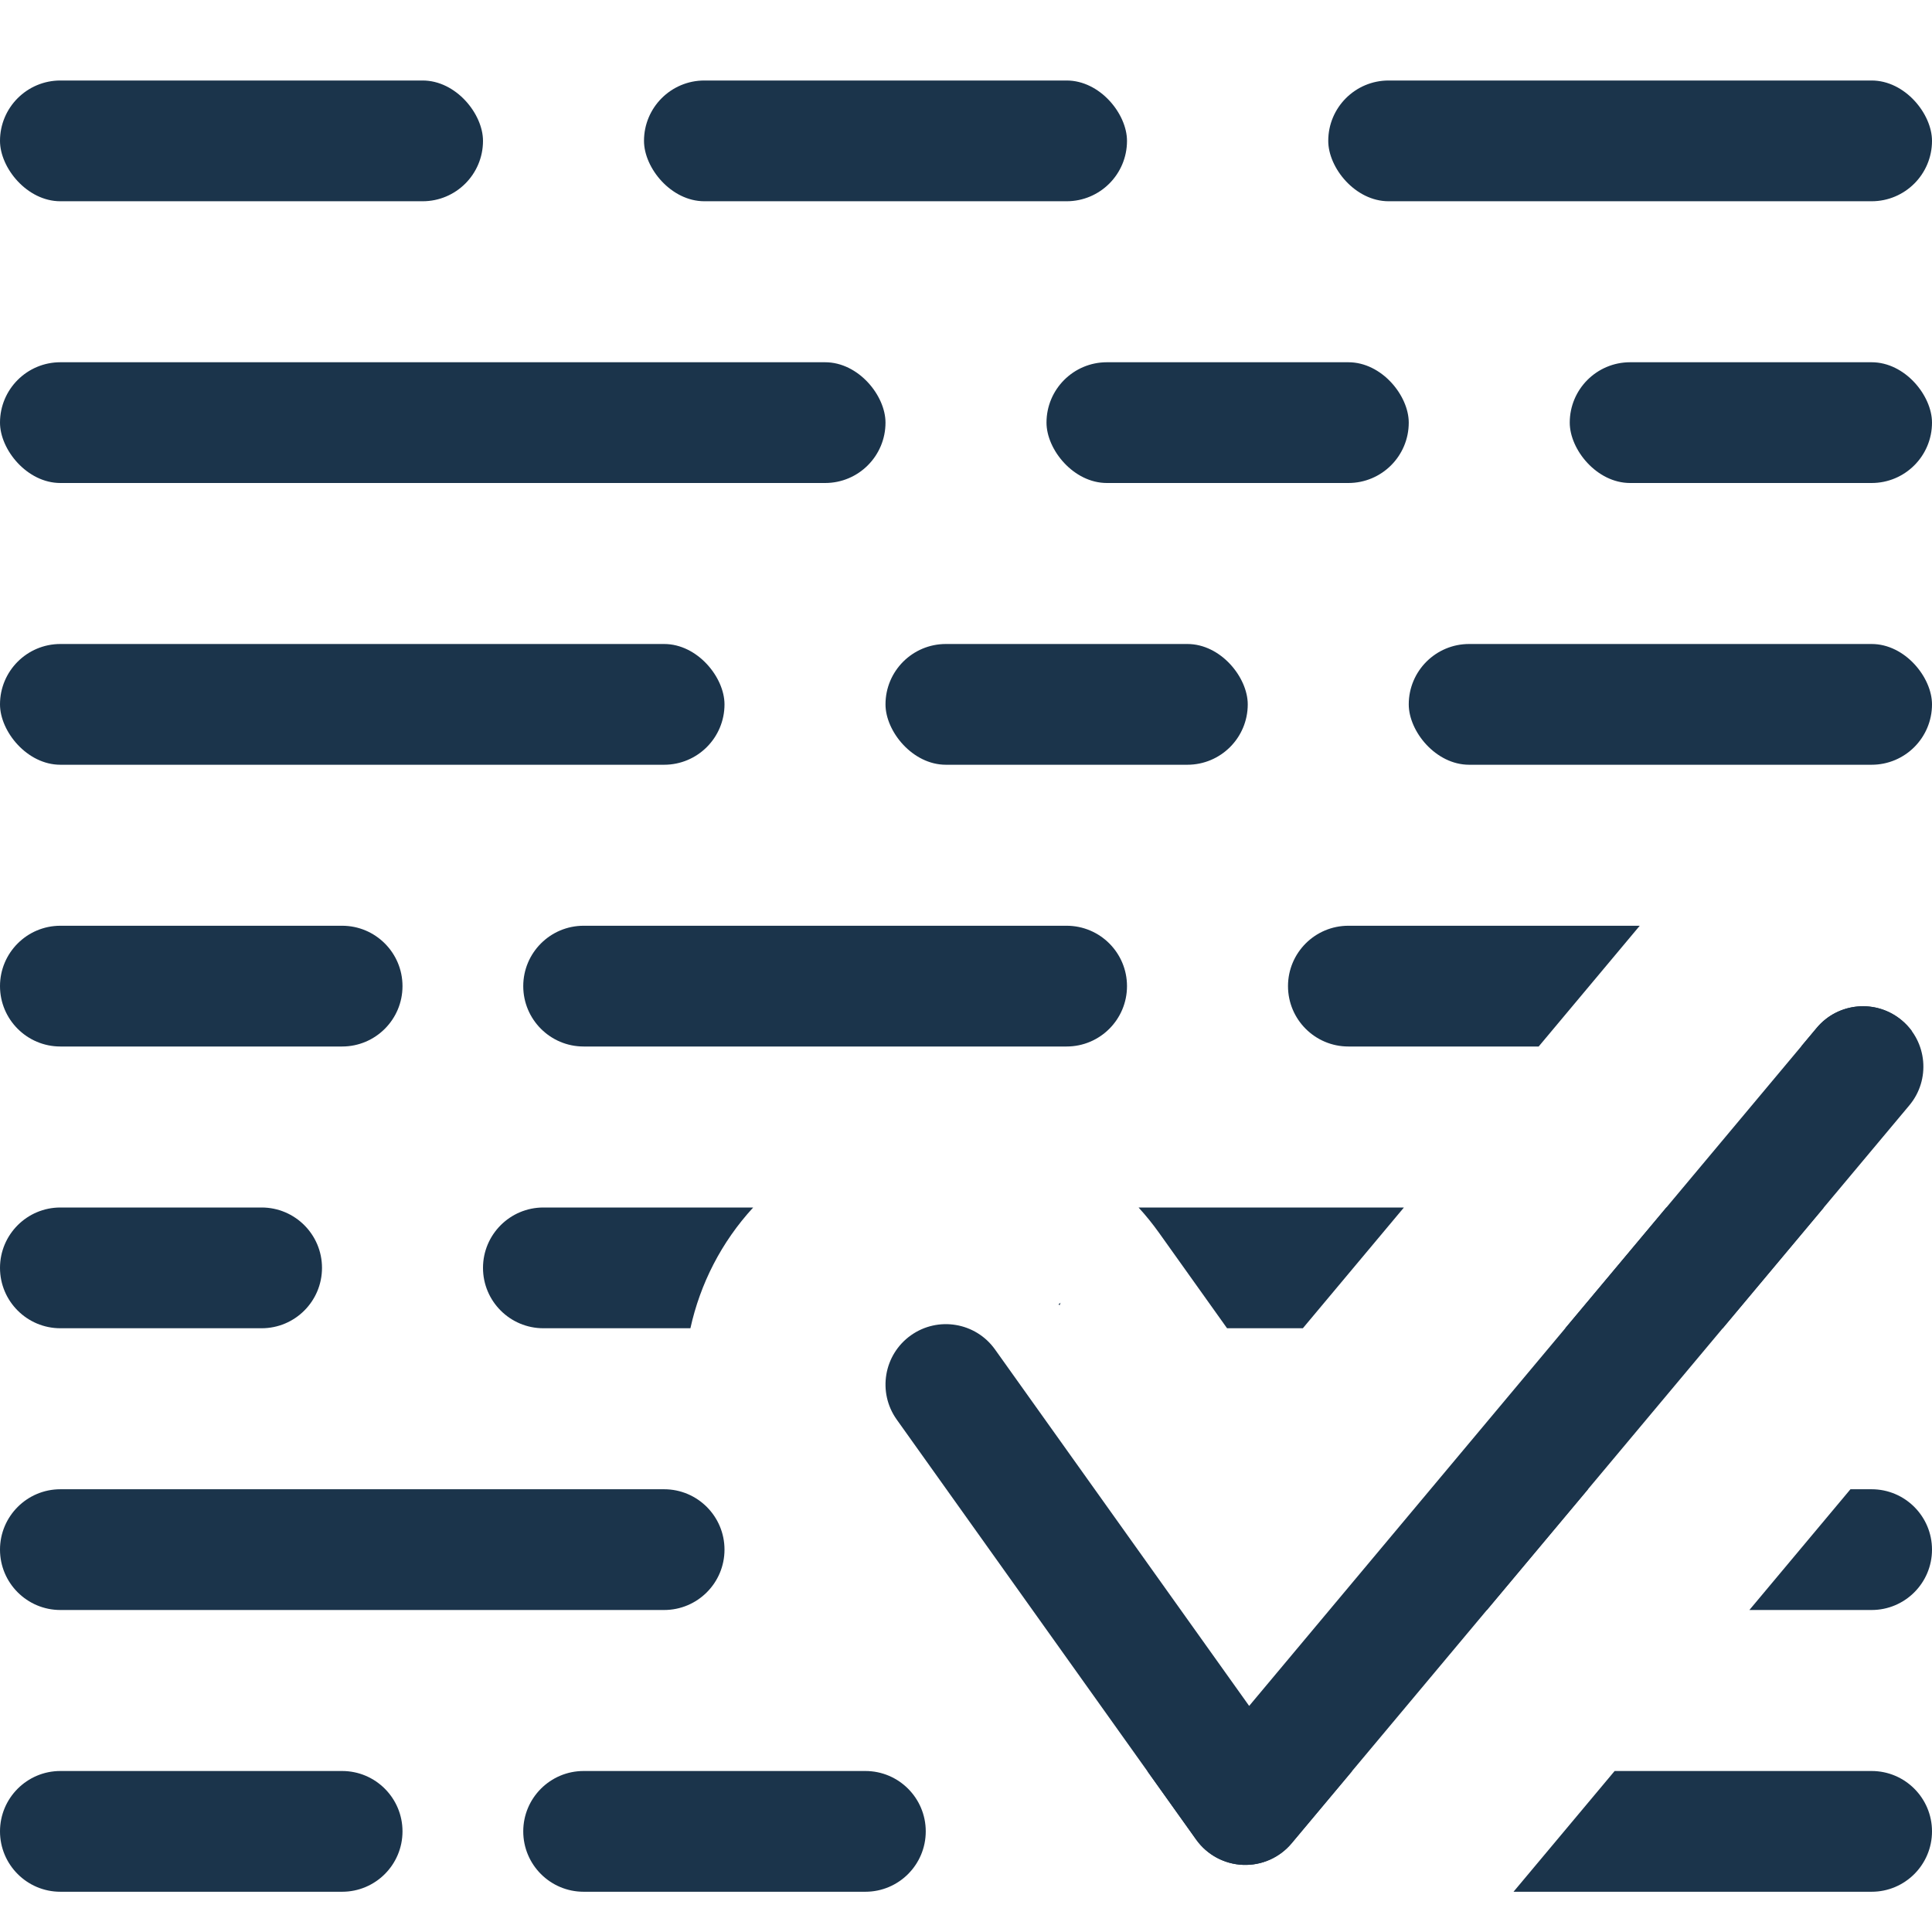 <svg width="48" height="48" viewBox="0 0 48 48" fill="none" xmlns="http://www.w3.org/2000/svg">
<path d="M0 31.5C0 30.672 0.672 30 1.5 30H6.5C7.328 30 8 30.672 8 31.5V31.5C8 32.328 7.328 33 6.5 33H1.5C0.672 33 0 32.328 0 31.5V31.5Z" fill="#1B344B"/>
<path d="M13 45.5C13 44.672 13.672 44 14.5 44H21.5C22.328 44 23 44.672 23 45.5V45.5C23 46.328 22.328 47 21.5 47H14.5C13.672 47 13 46.328 13 45.5V45.5Z" fill="#1B344B"/>
<path d="M13 24.5C13 23.672 13.672 23 14.5 23H26.5C27.328 23 28 23.672 28 24.5V24.5C28 25.328 27.328 26 26.5 26H14.5C13.672 26 13 25.328 13 24.5V24.5Z" fill="#1B344B"/>
<path d="M0 38.5C0 37.672 0.672 37 1.5 37H16.5C17.328 37 18 37.672 18 38.5V38.5C18 39.328 17.328 40 16.5 40H1.5C0.672 40 0 39.328 0 38.5V38.5Z" fill="#1B344B"/>
<path d="M0 45.5C0 44.672 0.672 44 1.5 44H8.5C9.328 44 10 44.672 10 45.5V45.5C10 46.328 9.328 47 8.5 47H1.5C0.672 47 0 46.328 0 45.5V45.5Z" fill="#1B344B"/>
<path d="M0 24.5C0 23.672 0.672 23 1.5 23H8.5C9.328 23 10 23.672 10 24.5V24.5C10 25.328 9.328 26 8.5 26H1.5C0.672 26 0 25.328 0 24.5V24.5Z" fill="#1B344B"/>
<path fill-rule="evenodd" clip-rule="evenodd" d="M18.713 30C17.921 30.86 17.395 31.9 17.153 33H13.5C12.672 33 12 32.328 12 31.5C12 30.672 12.672 30 13.5 30H18.713Z" fill="#1B344B"/>
<path fill-rule="evenodd" clip-rule="evenodd" d="M39.453 37H36.5C35.672 37 35 37.672 35 38.5C35 39.328 35.672 40 36.5 40H36.942L39.453 37ZM45.974 37L43.463 40H46.5C47.328 40 48 39.328 48 38.5C48 37.672 47.328 37 46.5 37H45.974Z" fill="#1B344B"/>
<path fill-rule="evenodd" clip-rule="evenodd" d="M44.749 26H46.5C46.884 26 47.235 25.856 47.5 25.618C47.429 25.521 47.345 25.431 47.249 25.35C46.614 24.818 45.668 24.902 45.136 25.537L44.749 26ZM38.228 26L40.739 23H33.5C32.672 23 32 23.672 32 24.5C32 25.328 32.672 26 33.5 26H38.228Z" fill="#1B344B"/>
<path fill-rule="evenodd" clip-rule="evenodd" d="M33.594 44H28.504L29.719 45.704C29.988 46.082 30.418 46.314 30.882 46.332C31.346 46.35 31.793 46.152 32.09 45.796L33.594 44ZM40.115 44L37.603 47H46.5C47.328 47 48 46.328 48 45.5C48 44.672 47.328 44 46.5 44H40.115Z" fill="#1B344B"/>
<path fill-rule="evenodd" clip-rule="evenodd" d="M38.889 33H42.801L45.312 30H41.4L38.889 33ZM26.324 32.431C26.316 32.421 26.308 32.411 26.301 32.402L26.35 32.366L26.324 32.431ZM30.486 33L28.793 30.625C28.635 30.404 28.466 30.195 28.287 30H34.88L32.369 33H30.486Z" fill="#1B344B"/>
<rect x="16" y="2" width="12" height="3" rx="1.5" fill="#1B344B"/>
<rect y="2" width="12" height="3" rx="1.5" fill="#1B344B"/>
<rect x="26" y="9" width="9" height="3" rx="1.5" fill="#1B344B"/>
<rect y="9" width="22" height="3" rx="1.5" fill="#1B344B"/>
<rect x="22" y="16" width="9" height="3" rx="1.5" fill="#1B344B"/>
<rect x="33" y="2" width="15" height="3" rx="1.5" fill="#1B344B"/>
<rect x="39" y="9" width="9" height="3" rx="1.5" fill="#1B344B"/>
<rect y="16" width="18" height="3" rx="1.5" fill="#1B344B"/>
<rect x="35" y="16" width="13" height="3" rx="1.5" fill="#1B344B"/>
<path fill-rule="evenodd" clip-rule="evenodd" d="M47.249 25.35C47.884 25.882 47.968 26.828 47.436 27.463L32.09 45.796C31.792 46.152 31.346 46.35 30.882 46.332C30.418 46.314 29.988 46.082 29.718 45.704L22.279 35.269C21.798 34.594 21.955 33.658 22.629 33.177C23.304 32.696 24.241 32.853 24.721 33.527L31.035 42.383L45.136 25.537C45.667 24.902 46.613 24.818 47.249 25.35Z" fill="#1B344B"/>
</svg>
